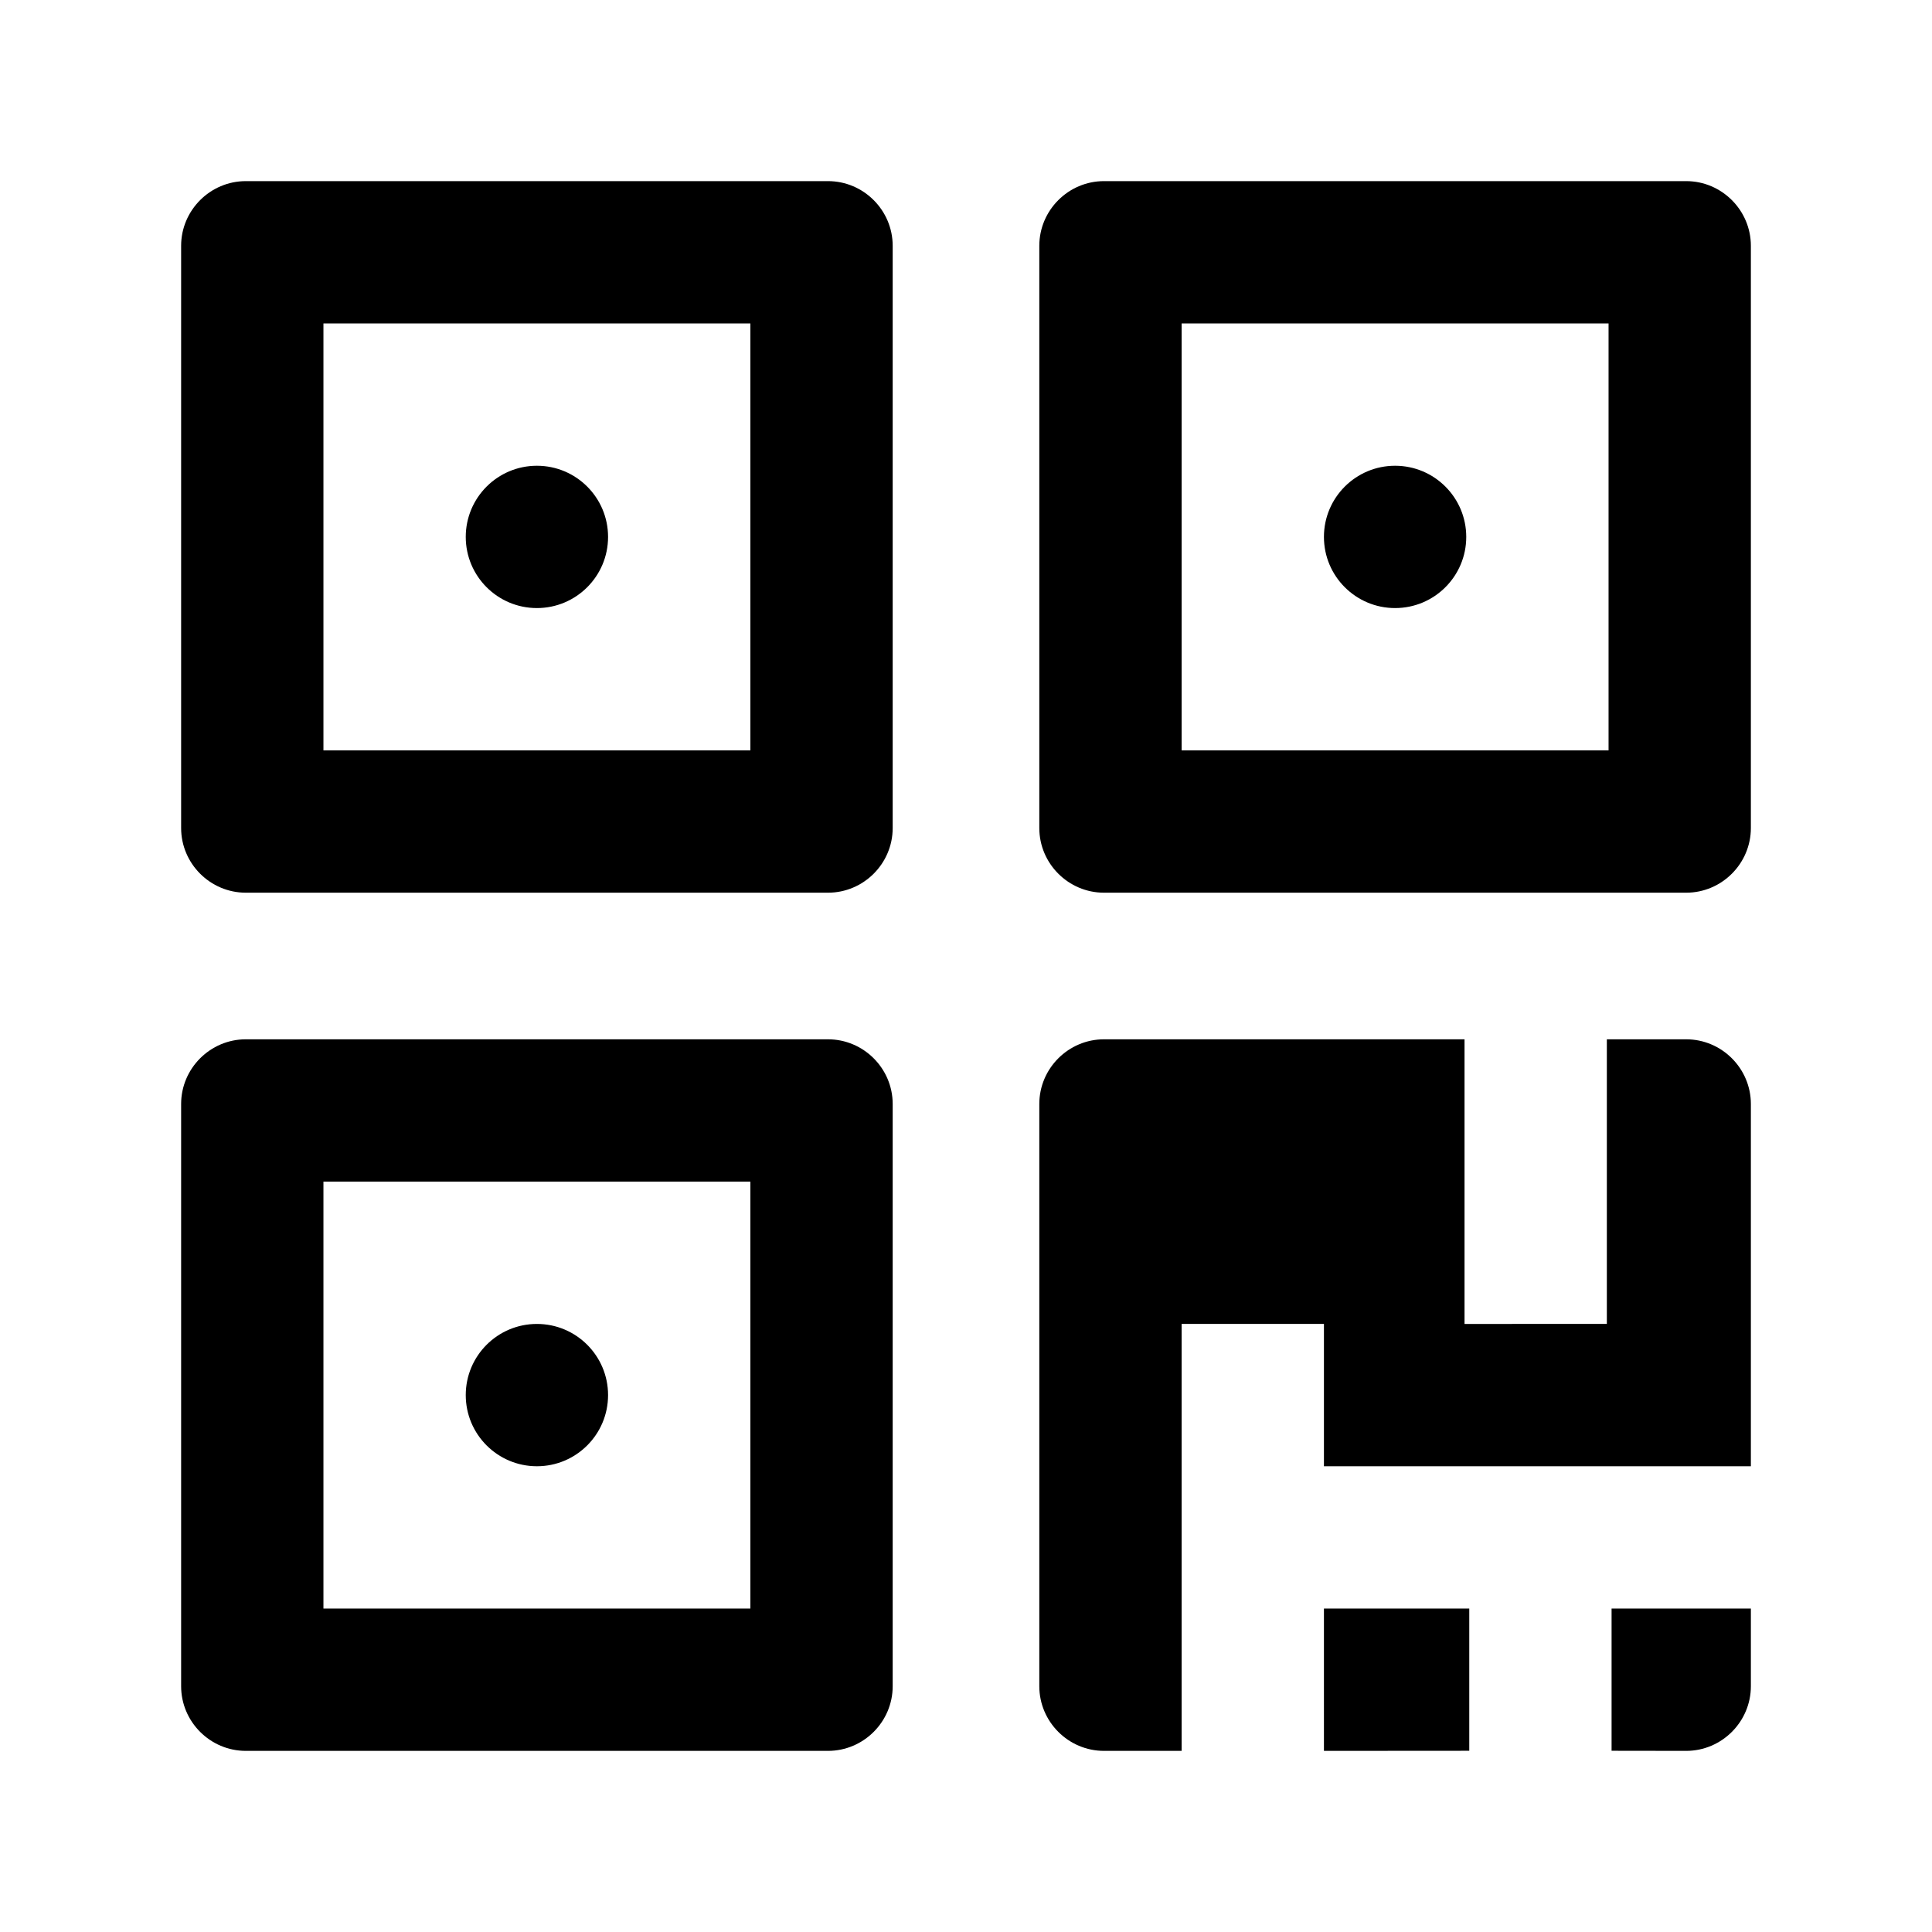 <?xml version="1.0" standalone="no"?><!DOCTYPE svg PUBLIC "-//W3C//DTD SVG 1.1//EN" "http://www.w3.org/Graphics/SVG/1.1/DTD/svg11.dtd"><svg t="1619697778872" class="icon" viewBox="0 0 1024 1024" version="1.1" xmlns="http://www.w3.org/2000/svg" p-id="1538" width="20" height="20" xmlns:xlink="http://www.w3.org/1999/xlink"><defs><style type="text/css"></style></defs><path d="M778.743 927.946V852.57h-77.03V928l77.03-0.054z m114.97 0.054C912.571 928 928 912.571 928 893.715V852.57H854.17v75.375l39.543 0.054zM397.716 171.429v226.288H171.43V171.43h226.287zM438.86 96H130.285C111.43 96 96 111.429 96 130.285V438.86c0 18.858 15.429 34.286 34.285 34.286h308.573c18.857 0 34.286-15.429 34.286-34.286V130.285C473.144 111.43 457.716 96 438.86 96zM246.859 284.574c0 20.829 16.885 37.714 37.714 37.714 20.83 0 37.715-16.885 37.715-37.714 0-20.83-16.886-37.715-37.715-37.715-20.829 0-37.714 16.886-37.714 37.715zM852.57 171.429v226.288H626.284V171.43H852.57zM893.713 96H585.14c-18.857 0-34.285 15.429-34.285 34.285V438.86c0 18.858 15.429 34.286 34.285 34.286h308.573c18.858 0 34.286-15.429 34.286-34.286V130.285C927.999 111.43 912.57 96 893.713 96z m-192 188.574c0 20.829 16.885 37.714 37.714 37.714 20.829 0 37.714-16.885 37.714-37.714 0-20.83-16.885-37.715-37.714-37.715-20.83 0-37.715 16.886-37.715 37.715zM397.715 626.283V852.57H171.43V626.283h226.287z m41.144-75.43H130.285C111.43 550.854 96 566.284 96 585.14v308.574C96 912.571 111.429 928 130.285 928h308.573c18.858 0 34.286-15.429 34.286-34.286V585.14c0-18.856-15.428-34.285-34.284-34.285zM246.859 739.427c0 20.83 16.885 37.715 37.714 37.715 20.83 0 37.715-16.886 37.715-37.715 0-20.829-16.886-37.714-37.715-37.714-20.829 0-37.714 16.885-37.714 37.714z m646.854-188.572H851.66v150.858H776.23V550.854H585.14c-18.857 0-34.285 15.429-34.285 34.285v308.574c0 18.858 15.429 34.286 34.285 34.286h41.144V701.71h75.428v75.43H928V585.139c0-18.856-15.429-34.285-34.287-34.285z" p-id="1539"></path></svg>